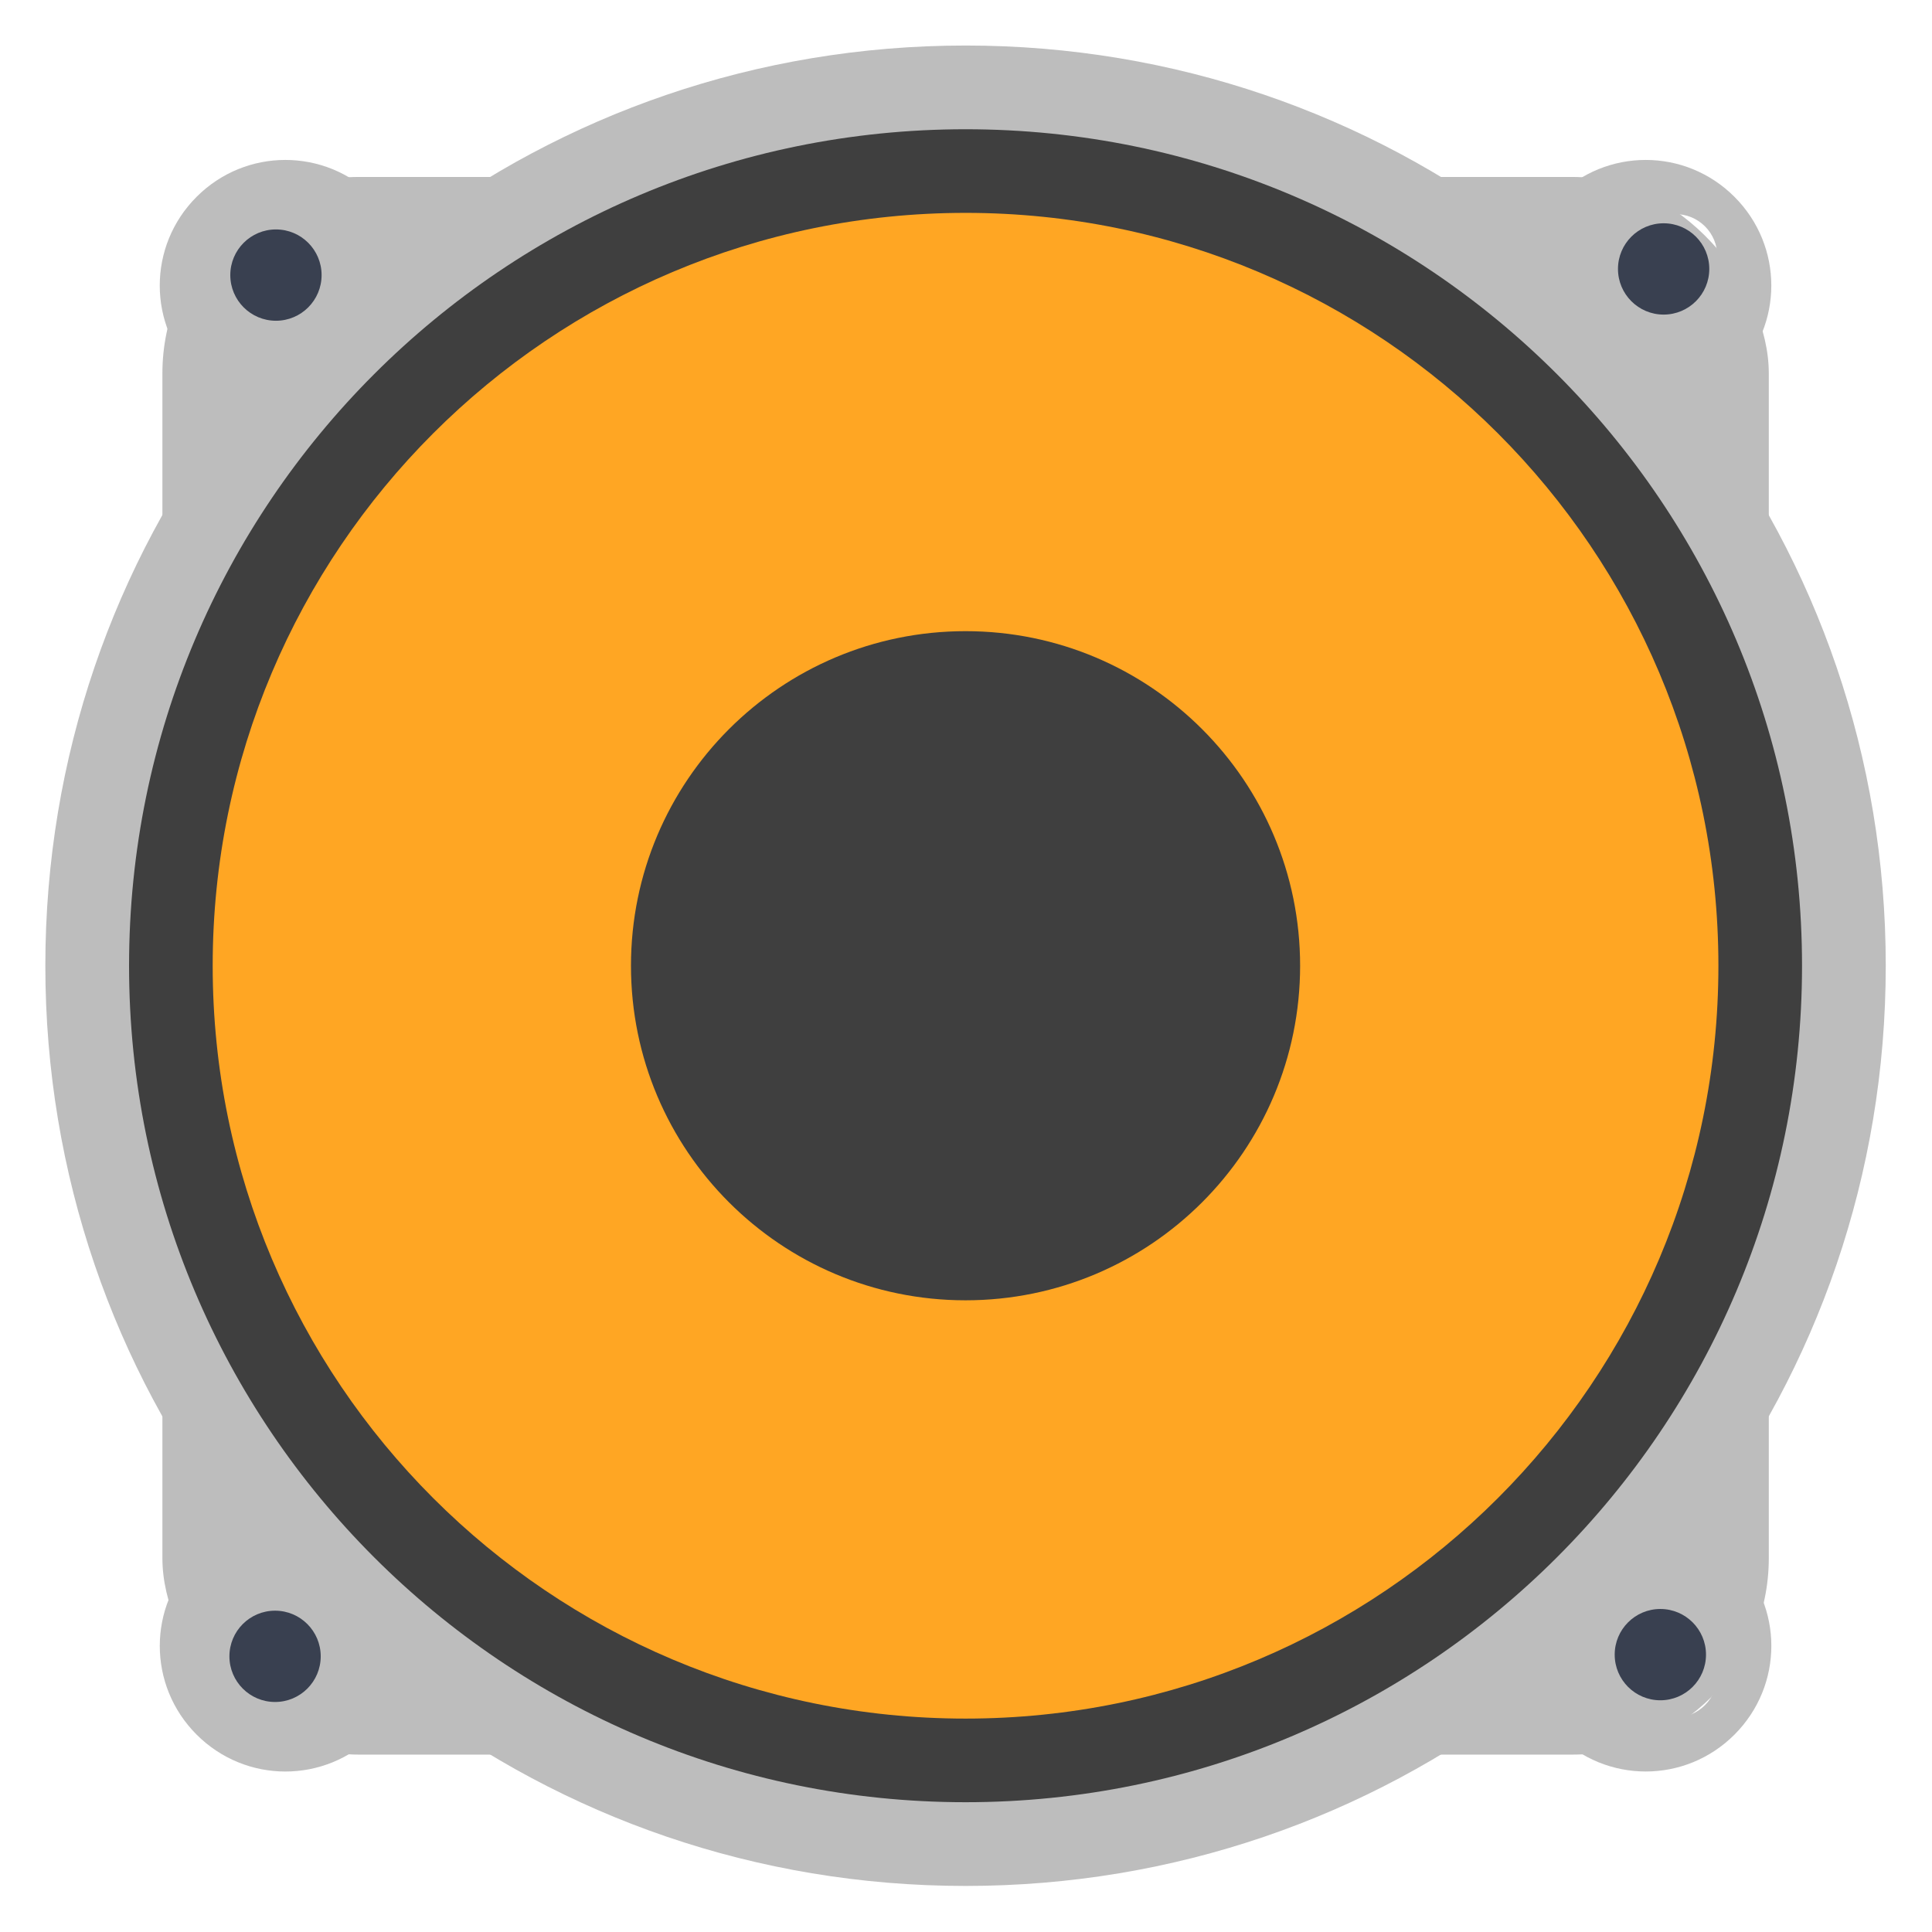 <?xml version="1.0" encoding="UTF-8" standalone="no"?>
<svg
   xmlns:dc="http://purl.org/dc/elements/1.1/"
   xmlns:cc="http://creativecommons.org/ns#"
   xmlns:rdf="http://www.w3.org/1999/02/22-rdf-syntax-ns#"
   xmlns:svg="http://www.w3.org/2000/svg"
   xmlns="http://www.w3.org/2000/svg"
   xmlns:sodipodi="http://sodipodi.sourceforge.net/DTD/sodipodi-0.dtd"
   xmlns:inkscape="http://www.inkscape.org/namespaces/inkscape"
   width="48"
   height="48"
   viewBox="0 0 48 48"
   version="1.1"
   id="svg37"
   sodipodi:docname="alsamixergui.svg"
   inkscape:version="0.92.4 (5da689c313, 2019-01-14)">
  <defs
     id="defs41">
    <linearGradient
       id="i"
       x1="400.4"
       x2="400.4"
       y1="545.62"
       y2="517.62"
       gradientTransform="matrix(1.786,0,0,1.786,-661.887,-1016.309)"
       gradientUnits="userSpaceOnUse">
      <stop
         stop-color="#d3d3d3"
         offset="0"
         id="stop4" />
      <stop
         stop-color="#fcf9f9"
         offset="1"
         id="stop6" />
    </linearGradient>
    <linearGradient
       id="f"
       x1="400.4"
       x2="400.4"
       y1="545.62"
       y2="517.62"
       gradientTransform="matrix(1.845,0,0,1.845,-745.919,-1022.513)"
       gradientUnits="userSpaceOnUse">
      <stop
         stop-color="#8d3aff"
         offset="0"
         id="stop9" />
      <stop
         stop-color="#ff3680"
         offset="1"
         id="stop11" />
    </linearGradient>
    <linearGradient
       id="i-3"
       x1="400.4"
       x2="400.4"
       y1="545.62"
       y2="517.62"
       gradientTransform="matrix(0.42,0,0,0.42,-173.34,-178.23)"
       gradientUnits="userSpaceOnUse">
      <stop
         stop-color="#d3d3d3"
         offset="0"
         id="stop19" />
      <stop
         stop-color="#fcf9f9"
         offset="1"
         id="stop21" />
    </linearGradient>
    <linearGradient
       id="f-6"
       x1="400.4"
       x2="400.4"
       y1="545.62"
       y2="517.62"
       gradientTransform="matrix(0.433,0,0,0.433,-193.09,-179.69)"
       gradientUnits="userSpaceOnUse">
      <stop
         stop-color="#8d3aff"
         offset="0"
         id="stop24" />
      <stop
         stop-color="#ff3680"
         offset="1"
         id="stop26" />
    </linearGradient>
    <linearGradient
       id="linearGradient1634"
       x1="-54.828"
       x2="-63.444"
       y1="-1.729"
       y2="-11.074"
       gradientTransform="matrix(1.091,0,0,1.091,61.281,70.76)"
       gradientUnits="userSpaceOnUse">
      <stop
         stop-color="#8f62bc"
         offset="0"
         id="stop14" />
      <stop
         stop-color="#f7904e"
         offset="1"
         id="stop16" />
    </linearGradient>
    <linearGradient
       id="linearGradient987"
       x1="-54.828"
       x2="-63.444"
       y1="-1.729"
       y2="-11.074"
       gradientTransform="matrix(3.452,0,0,3.452,191.99,263.05)"
       gradientUnits="userSpaceOnUse">
      <stop
         stop-color="#232223"
         offset="0"
         id="stop29" />
      <stop
         stop-color="#49484d"
         offset="1"
         id="stop31" />
    </linearGradient>
    <linearGradient
       id="linearGradient1034"
       x1="-54.828"
       x2="-63.444"
       y1="-1.729"
       y2="-11.074"
       gradientTransform="matrix(0.373,0,0,0.373,18.862,66.055)"
       gradientUnits="userSpaceOnUse">
      <stop
         stop-color="#d2d2d2"
         offset="0"
         id="stop34" />
      <stop
         stop-color="#fff"
         offset="1"
         id="stop36" />
    </linearGradient>
    <linearGradient
       id="linearGradient1044"
       x1="-54.828"
       x2="-63.444"
       y1="-1.729"
       y2="-11.074"
       gradientTransform="matrix(0.143,0,0,0.143,5.271,64.548)"
       gradientUnits="userSpaceOnUse">
      <stop
         stop-color="#232223"
         offset="0"
         id="stop39" />
      <stop
         stop-color="#49484d"
         offset="1"
         id="stop41" />
    </linearGradient>
  </defs>
  <sodipodi:namedview
     pagecolor="#ffffff"
     bordercolor="#666666"
     borderopacity="1"
     objecttolerance="10"
     gridtolerance="10"
     guidetolerance="10"
     inkscape:pageopacity="0"
     inkscape:pageshadow="2"
     inkscape:window-width="1280"
     inkscape:window-height="954"
     id="namedview39"
     showgrid="false"
     inkscape:zoom="5.2149125"
     inkscape:cx="42.840582"
     inkscape:cy="42.311024"
     inkscape:window-x="0"
     inkscape:window-y="0"
     inkscape:window-maximized="1"
     inkscape:current-layer="svg37" />
  <g
     id="g3892"
     transform="matrix(0.728,0,0,0.728,0.694,12.347)">
    <rect
       ry="6.701"
       y="-10.921"
       x="4.589"
       height="53.841"
       width="54.822"
       id="rect2996-3"
       style="fill:#bdbdbd;fill-opacity:1;stroke:none;stroke-width:0.139" />
    <circle
       id="circle46"
       r="0"
       cy="-66.494"
       cx="53.548"
       style="fill:url(#i);stroke-width:1.126" />
    <circle
       id="circle48"
       r="0"
       cy="-41.547"
       cx="-7.017"
       style="fill:none;stroke:url(#f);stroke-width:2.398" />
    <g
       id="surface1"
       transform="matrix(1.079,0,0,1.079,-2.26,-18.8)">
      <path
         id="path2"
         d="m 31.75,3.145 c -6.625,0 -12.719,2.191 -17.602,5.895 L 13.043,7.93 C 11.488,6.375 8.984,6.375 7.43,7.93 5.875,9.484 5.875,11.988 7.43,13.543 l 1.109,1.105 C 4.836,19.531 2.645,25.625 2.645,32.25 c 0,6.625 2.191,12.719 5.895,17.602 l -1.109,1.105 c -1.555,1.555 -1.555,4.059 0,5.613 1.555,1.555 4.059,1.555 5.613,0 l 1.105,-1.109 C 19.031,59.164 25.125,61.355 31.75,61.355 c 6.625,0 12.719,-2.191 17.602,-5.895 l 1.105,1.109 c 1.555,1.555 4.059,1.555 5.613,0 1.555,-1.555 1.555,-4.059 0,-5.613 L 54.961,49.852 C 58.664,44.969 60.855,38.875 60.855,32.25 c 0,-6.625 -2.191,-12.719 -5.895,-17.602 l 1.109,-1.105 c 1.555,-1.555 1.555,-4.059 0,-5.613 -1.555,-1.555 -4.059,-1.555 -5.613,0 L 49.352,9.039 C 44.469,5.336 38.375,3.145 31.75,3.145 Z m 22.449,5.332 c 0.34,0 0.68,0.129 0.938,0.387 0.52,0.52 0.52,1.352 0,1.871 -0.52,0.52 -1.352,0.52 -1.871,0 -0.52,-0.52 -0.52,-1.352 0,-1.871 0.258,-0.258 0.598,-0.387 0.934,-0.387 z M 10.234,9.41 c 0.34,0 0.676,0.129 0.938,0.391 0.453,0.453 0.508,1.156 0.164,1.672 -0.125,0.117 -0.246,0.238 -0.363,0.363 -0.516,0.344 -1.219,0.289 -1.672,-0.164 -0.52,-0.52 -0.52,-1.355 0,-1.871 0.258,-0.262 0.598,-0.391 0.934,-0.391 z m 0,43.031 c 0.258,0 0.516,0.074 0.738,0.223 0.117,0.125 0.238,0.246 0.363,0.363 0.344,0.516 0.289,1.219 -0.164,1.672 -0.52,0.52 -1.355,0.52 -1.871,0 -0.52,-0.516 -0.52,-1.352 0,-1.871 0.258,-0.258 0.598,-0.387 0.934,-0.387 z M 54.199,53.375 c 0.34,0 0.68,0.133 0.938,0.391 0.52,0.52 0.52,1.352 0,1.871 -0.52,0.52 -1.352,0.52 -1.871,0 -0.52,-0.52 -0.52,-1.352 0,-1.871 C 53.523,53.508 53.863,53.375 54.199,53.375 Z m 0,0"
         style="fill:#bdbdbd;fill-opacity:1;fill-rule:nonzero;stroke:none"
         inkscape:connector-curvature="0" />
      <path
         id="path4"
         d="m 31.75,5.793 c 14.613,0 26.457,11.844 26.457,26.457 0,14.613 -11.844,26.457 -26.457,26.457 C 17.137,58.707 5.293,46.863 5.293,32.25 5.293,17.637 17.137,5.793 31.75,5.793 Z m 0,0"
         style="fill:#3f3f3f;fill-opacity:1;fill-rule:nonzero;stroke:none"
         inkscape:connector-curvature="0" />
      <path
         id="path6"
         d="m 31.75,8.438 c 13.152,0 23.812,10.66 23.812,23.812 0,13.152 -10.66,23.812 -23.812,23.812 C 18.598,56.062 7.938,45.402 7.938,32.25 7.938,19.098 18.598,8.438 31.75,8.438 Z m 0,0"
         style="fill:#ffa623;fill-opacity:1;fill-rule:nonzero;stroke:none"
         inkscape:connector-curvature="0" />
      <path
         id="path8"
         d="m 31.75,21.668 c 5.844,0 10.582,4.738 10.582,10.582 0,5.844 -4.738,10.582 -10.582,10.582 -5.844,0 -10.582,-4.738 -10.582,-10.582 0,-5.844 4.738,-10.582 10.582,-10.582 z m 0,0"
         style="fill:#3f3f3f;fill-opacity:1;fill-rule:nonzero;stroke:none"
         inkscape:connector-curvature="0" />
    </g>
    <circle
       r="1.558"
       cy="-7.782"
       cx="55.822"
       id="path3915"
       style="opacity:1;fill:#394050;fill-opacity:1;stroke:none;stroke-width:0.25;stroke-linecap:round;stroke-linejoin:round;stroke-miterlimit:4;stroke-dasharray:none;stroke-opacity:1" />
    <circle
       r="1.558"
       cy="39.508"
       cx="55.71"
       id="path3915-6"
       style="opacity:1;fill:#394050;fill-opacity:1;stroke:none;stroke-width:0.25;stroke-linecap:round;stroke-linejoin:round;stroke-miterlimit:4;stroke-dasharray:none;stroke-opacity:1" />
    <circle
       r="1.558"
       cy="39.566"
       cx="8.434"
       id="path3915-6-7"
       style="opacity:1;fill:#394050;fill-opacity:1;stroke:none;stroke-width:0.25;stroke-linecap:round;stroke-linejoin:round;stroke-miterlimit:4;stroke-dasharray:none;stroke-opacity:1" />
    <circle
       r="1.558"
       cy="-7.572"
       cx="8.464"
       id="path3915-6-7-5"
       style="opacity:1;fill:#394050;fill-opacity:1;stroke:none;stroke-width:0.25;stroke-linecap:round;stroke-linejoin:round;stroke-miterlimit:4;stroke-dasharray:none;stroke-opacity:1" />
  </g>
</svg>

